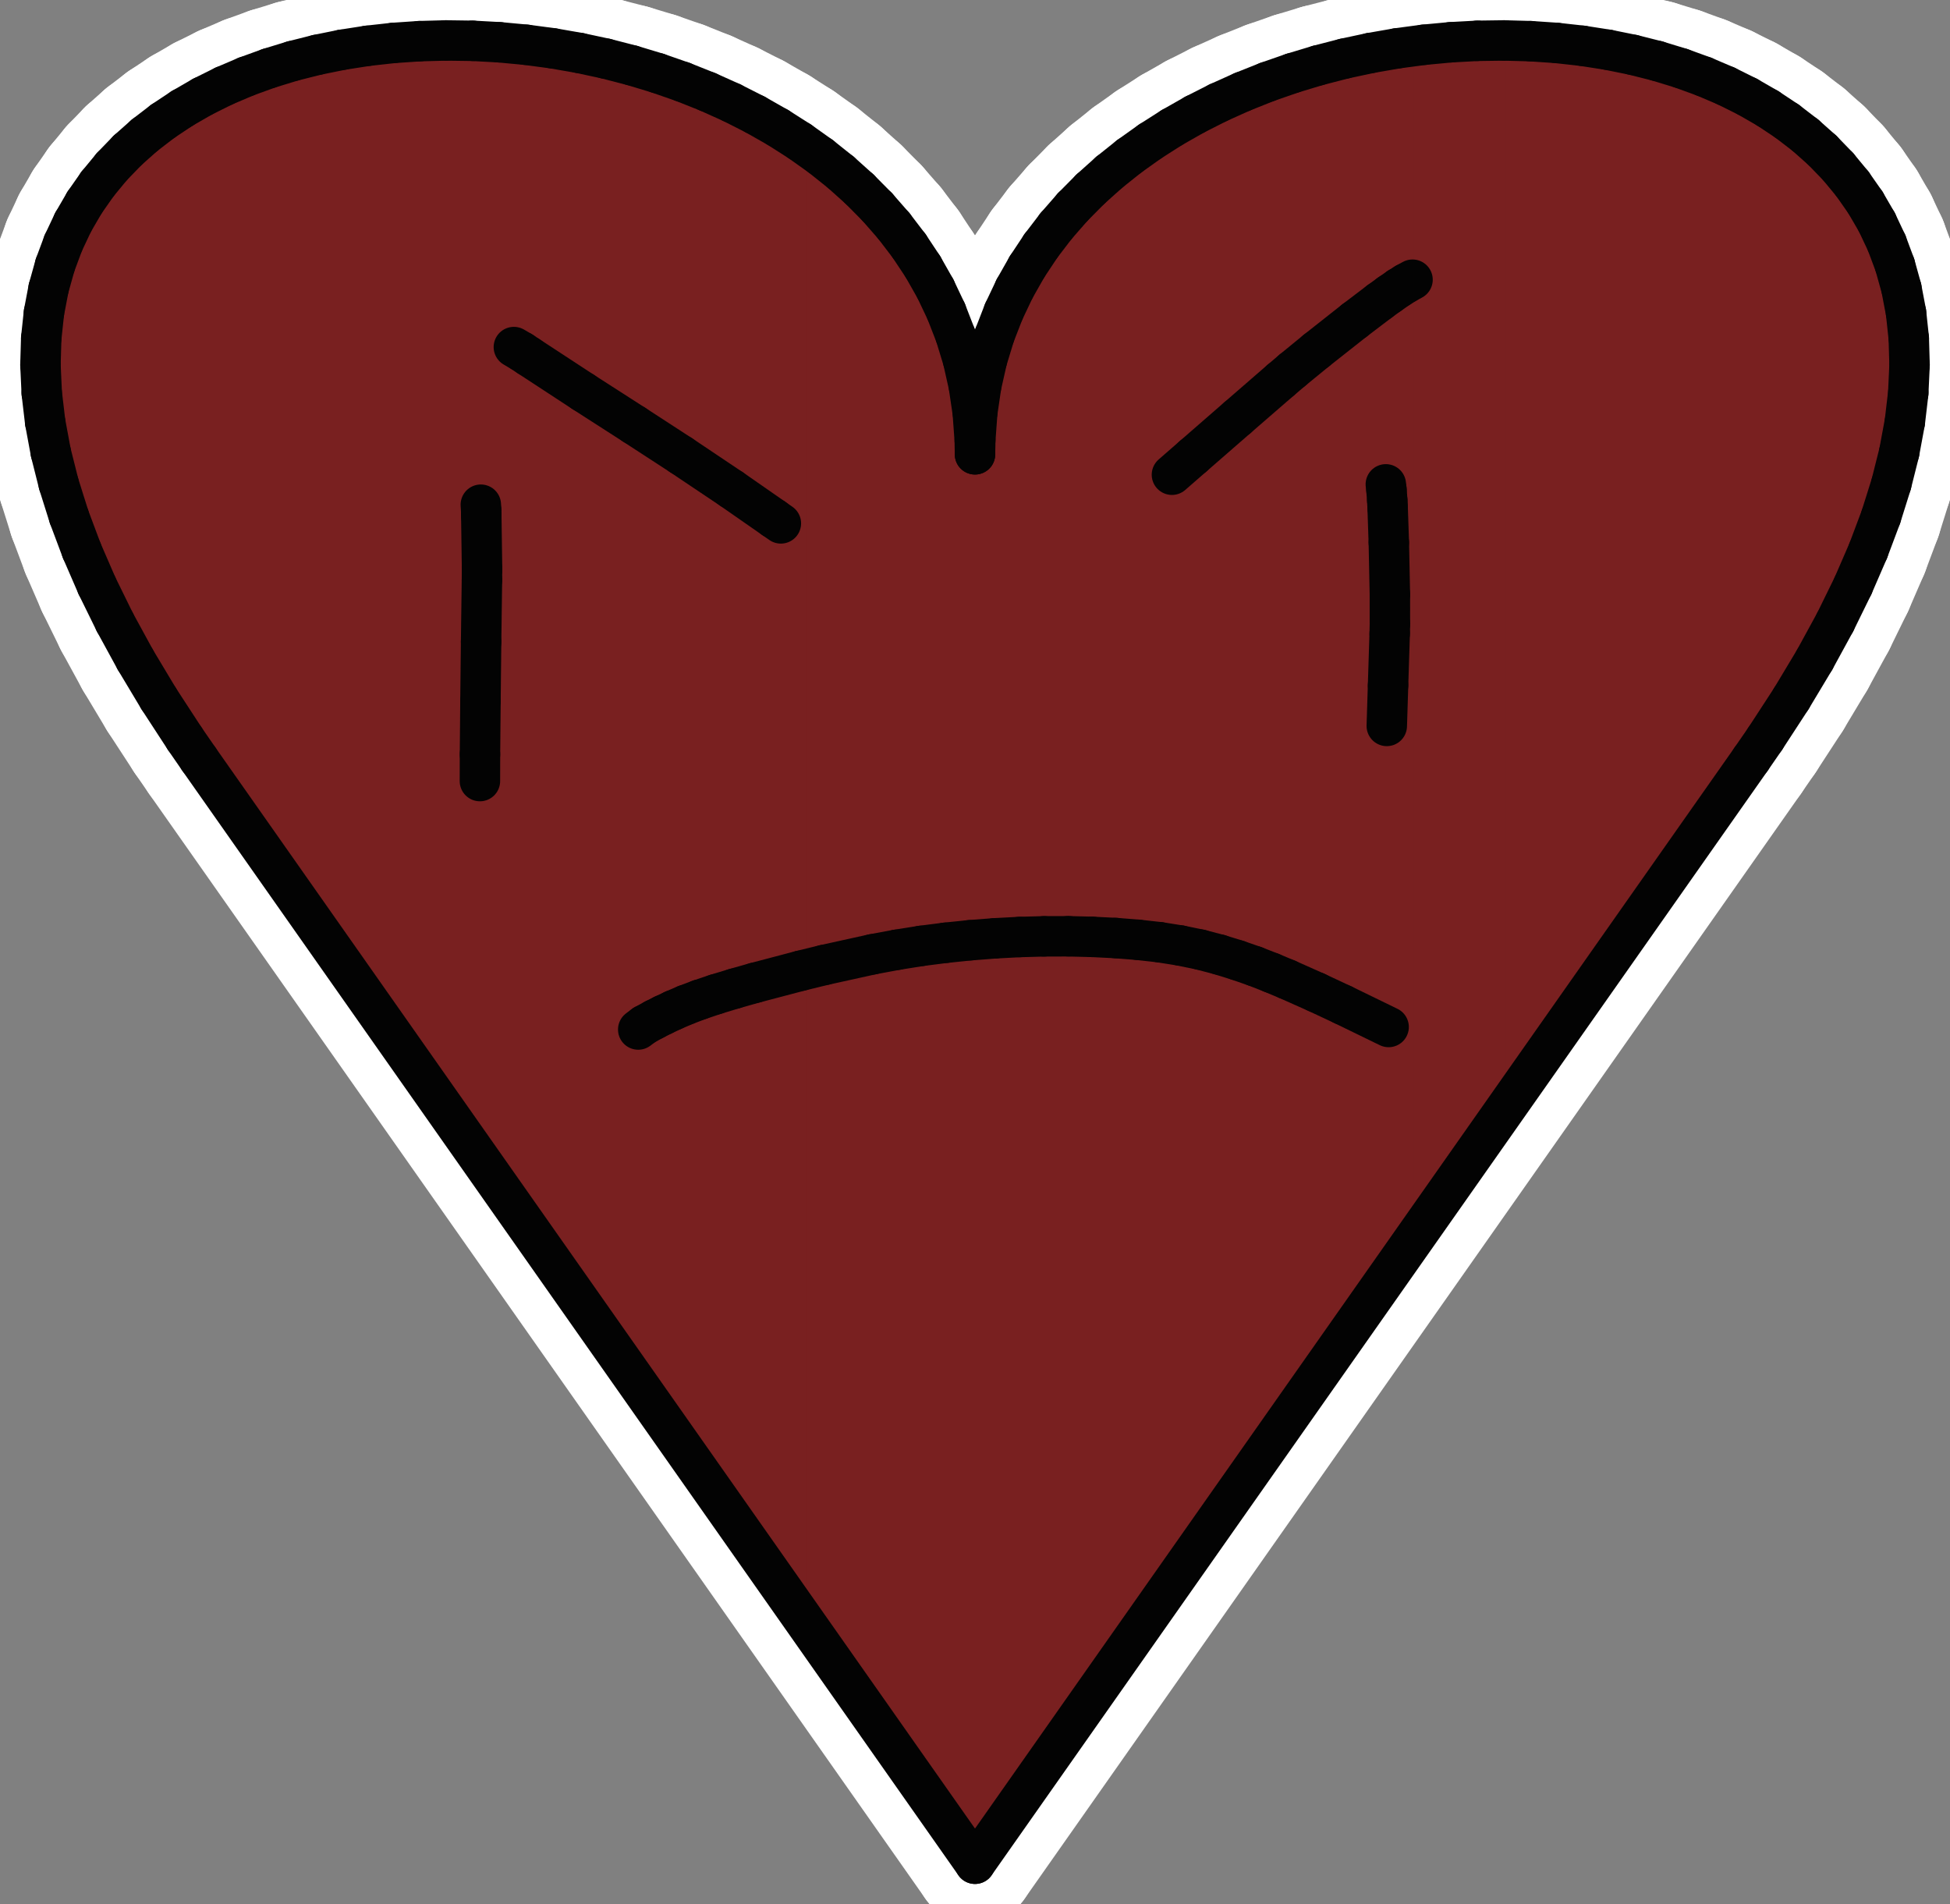 <svg xmlns="http://www.w3.org/2000/svg" width="96.42" height="94.154"><rect width="100%" height="100%" fill="#808080" stroke="none"/><line x1="41.571" y1="8.516" x2="40.583" y2="7.728" stroke="#ffffff" stroke-linecap="round" stroke-width="6"/><line x1="40.583" y1="7.728" x2="39.546" y2="6.99" stroke="#ffffff" stroke-linecap="round" stroke-width="6"/><line x1="39.546" y1="6.99" x2="38.465" y2="6.301" stroke="#ffffff" stroke-linecap="round" stroke-width="6"/><line x1="38.465" y1="6.301" x2="37.342" y2="5.663" stroke="#ffffff" stroke-linecap="round" stroke-width="6"/><line x1="37.342" y1="5.663" x2="36.182" y2="5.075" stroke="#ffffff" stroke-linecap="round" stroke-width="6"/><line x1="36.182" y1="5.075" x2="34.988" y2="4.538" stroke="#ffffff" stroke-linecap="round" stroke-width="6"/><line x1="34.988" y1="4.538" x2="33.764" y2="4.051" stroke="#ffffff" stroke-linecap="round" stroke-width="6"/><line x1="33.764" y1="4.051" x2="32.515" y2="3.616" stroke="#ffffff" stroke-linecap="round" stroke-width="6"/><line x1="32.515" y1="3.616" x2="31.244" y2="3.232" stroke="#ffffff" stroke-linecap="round" stroke-width="6"/><line x1="31.244" y1="3.232" x2="29.954" y2="2.899" stroke="#ffffff" stroke-linecap="round" stroke-width="6"/><line x1="29.954" y1="2.899" x2="28.651" y2="2.619" stroke="#ffffff" stroke-linecap="round" stroke-width="6"/><line x1="28.651" y1="2.619" x2="27.337" y2="2.39" stroke="#ffffff" stroke-linecap="round" stroke-width="6"/><line x1="27.337" y1="2.39" x2="26.016" y2="2.214" stroke="#ffffff" stroke-linecap="round" stroke-width="6"/><line x1="26.016" y1="2.214" x2="24.693" y2="2.09" stroke="#ffffff" stroke-linecap="round" stroke-width="6"/><line x1="24.693" y1="2.09" x2="23.371" y2="2.018" stroke="#ffffff" stroke-linecap="round" stroke-width="6"/><line x1="23.371" y1="2.018" x2="22.054" y2="2" stroke="#ffffff" stroke-linecap="round" stroke-width="6"/><line x1="22.054" y1="2" x2="20.746" y2="2.035" stroke="#ffffff" stroke-linecap="round" stroke-width="6"/><line x1="20.746" y1="2.035" x2="19.451" y2="2.123" stroke="#ffffff" stroke-linecap="round" stroke-width="6"/><line x1="19.451" y1="2.123" x2="18.172" y2="2.265" stroke="#ffffff" stroke-linecap="round" stroke-width="6"/><line x1="18.172" y1="2.265" x2="16.914" y2="2.461" stroke="#ffffff" stroke-linecap="round" stroke-width="6"/><line x1="16.914" y1="2.461" x2="15.681" y2="2.711" stroke="#ffffff" stroke-linecap="round" stroke-width="6"/><line x1="15.681" y1="2.711" x2="14.475" y2="3.015" stroke="#ffffff" stroke-linecap="round" stroke-width="6"/><line x1="14.475" y1="3.015" x2="13.302" y2="3.374" stroke="#ffffff" stroke-linecap="round" stroke-width="6"/><line x1="13.302" y1="3.374" x2="12.164" y2="3.787" stroke="#ffffff" stroke-linecap="round" stroke-width="6"/><line x1="12.164" y1="3.787" x2="11.066" y2="4.256" stroke="#ffffff" stroke-linecap="round" stroke-width="6"/><line x1="11.066" y1="4.256" x2="10.012" y2="4.78" stroke="#ffffff" stroke-linecap="round" stroke-width="6"/><line x1="10.012" y1="4.78" x2="9.006" y2="5.36" stroke="#ffffff" stroke-linecap="round" stroke-width="6"/><line x1="9.006" y1="5.36" x2="8.051" y2="5.995" stroke="#ffffff" stroke-linecap="round" stroke-width="6"/><line x1="8.051" y1="5.995" x2="7.151" y2="6.686" stroke="#ffffff" stroke-linecap="round" stroke-width="6"/><line x1="7.151" y1="6.686" x2="6.31" y2="7.433" stroke="#ffffff" stroke-linecap="round" stroke-width="6"/><line x1="6.31" y1="7.433" x2="5.532" y2="8.237" stroke="#ffffff" stroke-linecap="round" stroke-width="6"/><line x1="5.532" y1="8.237" x2="4.821" y2="9.098" stroke="#ffffff" stroke-linecap="round" stroke-width="6"/><line x1="4.821" y1="9.098" x2="4.18" y2="10.015" stroke="#ffffff" stroke-linecap="round" stroke-width="6"/><line x1="4.18" y1="10.015" x2="3.614" y2="10.989" stroke="#ffffff" stroke-linecap="round" stroke-width="6"/><line x1="3.614" y1="10.989" x2="3.127" y2="12.021" stroke="#ffffff" stroke-linecap="round" stroke-width="6"/><line x1="3.127" y1="12.021" x2="2.722" y2="13.111" stroke="#ffffff" stroke-linecap="round" stroke-width="6"/><line x1="2.722" y1="13.111" x2="2.402" y2="14.258" stroke="#ffffff" stroke-linecap="round" stroke-width="6"/><line x1="2.402" y1="14.258" x2="2.173" y2="15.463" stroke="#ffffff" stroke-linecap="round" stroke-width="6"/><line x1="2.173" y1="15.463" x2="2.038" y2="16.727" stroke="#ffffff" stroke-linecap="round" stroke-width="6"/><line x1="2.038" y1="16.727" x2="2" y2="18.049" stroke="#ffffff" stroke-linecap="round" stroke-width="6"/><line x1="2" y1="18.049" x2="2.064" y2="19.43" stroke="#ffffff" stroke-linecap="round" stroke-width="6"/><line x1="2.064" y1="19.43" x2="2.233" y2="20.87" stroke="#ffffff" stroke-linecap="round" stroke-width="6"/><line x1="2.233" y1="20.87" x2="2.511" y2="22.369" stroke="#ffffff" stroke-linecap="round" stroke-width="6"/><line x1="2.511" y1="22.369" x2="2.903" y2="23.928" stroke="#ffffff" stroke-linecap="round" stroke-width="6"/><line x1="2.903" y1="23.928" x2="3.412" y2="25.546" stroke="#ffffff" stroke-linecap="round" stroke-width="6"/><line x1="3.412" y1="25.546" x2="4.041" y2="27.225" stroke="#ffffff" stroke-linecap="round" stroke-width="6"/><line x1="4.041" y1="27.225" x2="4.795" y2="28.963" stroke="#ffffff" stroke-linecap="round" stroke-width="6"/><line x1="4.795" y1="28.963" x2="5.678" y2="30.762" stroke="#ffffff" stroke-linecap="round" stroke-width="6"/><line x1="5.678" y1="30.762" x2="6.693" y2="32.621" stroke="#ffffff" stroke-linecap="round" stroke-width="6"/><line x1="6.693" y1="32.621" x2="7.844" y2="34.541" stroke="#ffffff" stroke-linecap="round" stroke-width="6"/><line x1="7.844" y1="34.541" x2="9.135" y2="36.523" stroke="#ffffff" stroke-linecap="round" stroke-width="6"/><line x1="9.135" y1="36.523" x2="9.835" y2="37.537" stroke="#ffffff" stroke-linecap="round" stroke-width="6"/><line x1="48.21" y1="92.154" x2="9.835" y2="37.537" stroke="#ffffff" stroke-linecap="round" stroke-width="6"/><line x1="69.084" y1="2.39" x2="70.404" y2="2.214" stroke="#ffffff" stroke-linecap="round" stroke-width="6"/><line x1="70.404" y1="2.214" x2="71.727" y2="2.09" stroke="#ffffff" stroke-linecap="round" stroke-width="6"/><line x1="71.727" y1="2.09" x2="73.049" y2="2.018" stroke="#ffffff" stroke-linecap="round" stroke-width="6"/><line x1="73.049" y1="2.018" x2="74.366" y2="2" stroke="#ffffff" stroke-linecap="round" stroke-width="6"/><line x1="74.366" y1="2" x2="75.674" y2="2.035" stroke="#ffffff" stroke-linecap="round" stroke-width="6"/><line x1="75.674" y1="2.035" x2="76.969" y2="2.123" stroke="#ffffff" stroke-linecap="round" stroke-width="6"/><line x1="76.969" y1="2.123" x2="78.248" y2="2.265" stroke="#ffffff" stroke-linecap="round" stroke-width="6"/><line x1="78.248" y1="2.265" x2="79.506" y2="2.461" stroke="#ffffff" stroke-linecap="round" stroke-width="6"/><line x1="79.506" y1="2.461" x2="80.74" y2="2.711" stroke="#ffffff" stroke-linecap="round" stroke-width="6"/><line x1="80.74" y1="2.711" x2="81.945" y2="3.015" stroke="#ffffff" stroke-linecap="round" stroke-width="6"/><line x1="81.945" y1="3.015" x2="83.119" y2="3.374" stroke="#ffffff" stroke-linecap="round" stroke-width="6"/><line x1="83.119" y1="3.374" x2="84.256" y2="3.787" stroke="#ffffff" stroke-linecap="round" stroke-width="6"/><line x1="84.256" y1="3.787" x2="85.354" y2="4.256" stroke="#ffffff" stroke-linecap="round" stroke-width="6"/><line x1="85.354" y1="4.256" x2="86.408" y2="4.78" stroke="#ffffff" stroke-linecap="round" stroke-width="6"/><line x1="86.408" y1="4.78" x2="87.414" y2="5.36" stroke="#ffffff" stroke-linecap="round" stroke-width="6"/><line x1="87.414" y1="5.36" x2="88.37" y2="5.995" stroke="#ffffff" stroke-linecap="round" stroke-width="6"/><line x1="88.37" y1="5.995" x2="89.27" y2="6.686" stroke="#ffffff" stroke-linecap="round" stroke-width="6"/><line x1="89.27" y1="6.686" x2="90.11" y2="7.433" stroke="#ffffff" stroke-linecap="round" stroke-width="6"/><line x1="90.11" y1="7.433" x2="90.888" y2="8.237" stroke="#ffffff" stroke-linecap="round" stroke-width="6"/><line x1="90.888" y1="8.237" x2="91.599" y2="9.098" stroke="#ffffff" stroke-linecap="round" stroke-width="6"/><line x1="91.599" y1="9.098" x2="92.24" y2="10.015" stroke="#ffffff" stroke-linecap="round" stroke-width="6"/><line x1="92.24" y1="10.015" x2="92.806" y2="10.989" stroke="#ffffff" stroke-linecap="round" stroke-width="6"/><line x1="92.806" y1="10.989" x2="93.293" y2="12.021" stroke="#ffffff" stroke-linecap="round" stroke-width="6"/><line x1="93.293" y1="12.021" x2="93.699" y2="13.111" stroke="#ffffff" stroke-linecap="round" stroke-width="6"/><line x1="93.699" y1="13.111" x2="94.018" y2="14.258" stroke="#ffffff" stroke-linecap="round" stroke-width="6"/><line x1="94.018" y1="14.258" x2="94.247" y2="15.463" stroke="#ffffff" stroke-linecap="round" stroke-width="6"/><line x1="94.247" y1="15.463" x2="94.382" y2="16.727" stroke="#ffffff" stroke-linecap="round" stroke-width="6"/><line x1="94.382" y1="16.727" x2="94.42" y2="18.049" stroke="#ffffff" stroke-linecap="round" stroke-width="6"/><line x1="94.42" y1="18.049" x2="94.356" y2="19.43" stroke="#ffffff" stroke-linecap="round" stroke-width="6"/><line x1="47.619" y1="17.806" x2="47.245" y2="16.581" stroke="#ffffff" stroke-linecap="round" stroke-width="6"/><line x1="47.245" y1="16.581" x2="46.788" y2="15.404" stroke="#ffffff" stroke-linecap="round" stroke-width="6"/><line x1="46.788" y1="15.404" x2="46.252" y2="14.275" stroke="#ffffff" stroke-linecap="round" stroke-width="6"/><line x1="46.252" y1="14.275" x2="45.639" y2="13.194" stroke="#ffffff" stroke-linecap="round" stroke-width="6"/><line x1="45.639" y1="13.194" x2="44.954" y2="12.161" stroke="#ffffff" stroke-linecap="round" stroke-width="6"/><line x1="44.954" y1="12.161" x2="44.201" y2="11.176" stroke="#ffffff" stroke-linecap="round" stroke-width="6"/><line x1="44.201" y1="11.176" x2="43.383" y2="10.24" stroke="#ffffff" stroke-linecap="round" stroke-width="6"/><line x1="43.383" y1="10.24" x2="42.505" y2="9.354" stroke="#ffffff" stroke-linecap="round" stroke-width="6"/><line x1="42.505" y1="9.354" x2="41.571" y2="8.516" stroke="#ffffff" stroke-linecap="round" stroke-width="6"/><line x1="48.516" y1="19.078" x2="48.802" y2="17.806" stroke="#ffffff" stroke-linecap="round" stroke-width="6"/><line x1="48.802" y1="17.806" x2="49.175" y2="16.581" stroke="#ffffff" stroke-linecap="round" stroke-width="6"/><line x1="49.175" y1="16.581" x2="49.632" y2="15.404" stroke="#ffffff" stroke-linecap="round" stroke-width="6"/><line x1="49.632" y1="15.404" x2="50.168" y2="14.275" stroke="#ffffff" stroke-linecap="round" stroke-width="6"/><line x1="50.168" y1="14.275" x2="50.781" y2="13.194" stroke="#ffffff" stroke-linecap="round" stroke-width="6"/><line x1="50.781" y1="13.194" x2="51.466" y2="12.161" stroke="#ffffff" stroke-linecap="round" stroke-width="6"/><line x1="51.466" y1="12.161" x2="52.219" y2="11.176" stroke="#ffffff" stroke-linecap="round" stroke-width="6"/><line x1="52.219" y1="11.176" x2="53.037" y2="10.24" stroke="#ffffff" stroke-linecap="round" stroke-width="6"/><line x1="53.037" y1="10.24" x2="53.915" y2="9.354" stroke="#ffffff" stroke-linecap="round" stroke-width="6"/><line x1="53.915" y1="9.354" x2="54.85" y2="8.516" stroke="#ffffff" stroke-linecap="round" stroke-width="6"/><line x1="54.85" y1="8.516" x2="55.837" y2="7.728" stroke="#ffffff" stroke-linecap="round" stroke-width="6"/><line x1="55.837" y1="7.728" x2="56.874" y2="6.99" stroke="#ffffff" stroke-linecap="round" stroke-width="6"/><line x1="56.874" y1="6.99" x2="57.955" y2="6.301" stroke="#ffffff" stroke-linecap="round" stroke-width="6"/><line x1="57.955" y1="6.301" x2="59.078" y2="5.663" stroke="#ffffff" stroke-linecap="round" stroke-width="6"/><line x1="59.078" y1="5.663" x2="60.239" y2="5.075" stroke="#ffffff" stroke-linecap="round" stroke-width="6"/><line x1="60.239" y1="5.075" x2="61.433" y2="4.538" stroke="#ffffff" stroke-linecap="round" stroke-width="6"/><line x1="61.433" y1="4.538" x2="62.656" y2="4.051" stroke="#ffffff" stroke-linecap="round" stroke-width="6"/><line x1="62.656" y1="4.051" x2="63.905" y2="3.616" stroke="#ffffff" stroke-linecap="round" stroke-width="6"/><line x1="63.905" y1="3.616" x2="65.177" y2="3.232" stroke="#ffffff" stroke-linecap="round" stroke-width="6"/><line x1="65.177" y1="3.232" x2="66.466" y2="2.899" stroke="#ffffff" stroke-linecap="round" stroke-width="6"/><line x1="66.466" y1="2.899" x2="67.77" y2="2.619" stroke="#ffffff" stroke-linecap="round" stroke-width="6"/><line x1="67.77" y1="2.619" x2="69.084" y2="2.39" stroke="#ffffff" stroke-linecap="round" stroke-width="6"/><line x1="48.21" y1="22.464" x2="48.198" y2="21.764" stroke="#ffffff" stroke-linecap="round" stroke-width="6"/><line x1="48.198" y1="21.764" x2="48.099" y2="20.398" stroke="#ffffff" stroke-linecap="round" stroke-width="6"/><line x1="48.099" y1="20.398" x2="47.904" y2="19.078" stroke="#ffffff" stroke-linecap="round" stroke-width="6"/><line x1="94.356" y1="19.43" x2="94.187" y2="20.87" stroke="#ffffff" stroke-linecap="round" stroke-width="6"/><line x1="47.904" y1="19.078" x2="47.619" y2="17.806" stroke="#ffffff" stroke-linecap="round" stroke-width="6"/><line x1="94.187" y1="20.87" x2="93.909" y2="22.369" stroke="#ffffff" stroke-linecap="round" stroke-width="6"/><line x1="93.909" y1="22.369" x2="93.517" y2="23.928" stroke="#ffffff" stroke-linecap="round" stroke-width="6"/><line x1="93.517" y1="23.928" x2="93.009" y2="25.546" stroke="#ffffff" stroke-linecap="round" stroke-width="6"/><line x1="93.009" y1="25.546" x2="92.379" y2="27.225" stroke="#ffffff" stroke-linecap="round" stroke-width="6"/><line x1="92.379" y1="27.225" x2="91.625" y2="28.963" stroke="#ffffff" stroke-linecap="round" stroke-width="6"/><line x1="91.625" y1="28.963" x2="90.743" y2="30.762" stroke="#ffffff" stroke-linecap="round" stroke-width="6"/><line x1="90.743" y1="30.762" x2="89.728" y2="32.621" stroke="#ffffff" stroke-linecap="round" stroke-width="6"/><line x1="89.728" y1="32.621" x2="88.576" y2="34.541" stroke="#ffffff" stroke-linecap="round" stroke-width="6"/><line x1="88.576" y1="34.541" x2="87.285" y2="36.523" stroke="#ffffff" stroke-linecap="round" stroke-width="6"/><line x1="87.285" y1="36.523" x2="86.585" y2="37.537" stroke="#ffffff" stroke-linecap="round" stroke-width="6"/><line x1="48.21" y1="92.154" x2="86.585" y2="37.537" stroke="#ffffff" stroke-linecap="round" stroke-width="6"/><line x1="48.21" y1="22.464" x2="48.223" y2="21.764" stroke="#ffffff" stroke-linecap="round" stroke-width="6"/><line x1="48.223" y1="21.764" x2="48.322" y2="20.398" stroke="#ffffff" stroke-linecap="round" stroke-width="6"/><line x1="48.322" y1="20.398" x2="48.516" y2="19.078" stroke="#ffffff" stroke-linecap="round" stroke-width="6"/><line x1="2.38" y1="14.376" x2="2.38" y2="21.662" stroke="#792020" stroke-linecap="round" stroke-width="1"/><line x1="2.76" y1="13.007" x2="2.76" y2="23.359" stroke="#792020" stroke-linecap="round" stroke-width="1"/><line x1="3.14" y1="11.993" x2="3.14" y2="24.682" stroke="#792020" stroke-linecap="round" stroke-width="1"/><line x1="3.52" y1="11.189" x2="3.52" y2="25.835" stroke="#792020" stroke-linecap="round" stroke-width="1"/><line x1="3.9" y1="10.498" x2="3.9" y2="26.849" stroke="#792020" stroke-linecap="round" stroke-width="1"/><line x1="4.28" y1="9.872" x2="4.28" y2="27.776" stroke="#792020" stroke-linecap="round" stroke-width="1"/><line x1="4.66" y1="9.328" x2="4.66" y2="28.652" stroke="#792020" stroke-linecap="round" stroke-width="1"/><line x1="5.04" y1="8.832" x2="5.04" y2="29.462" stroke="#792020" stroke-linecap="round" stroke-width="1"/><line x1="5.42" y1="8.372" x2="5.42" y2="30.237" stroke="#792020" stroke-linecap="round" stroke-width="1"/><line x1="5.8" y1="7.96" x2="5.8" y2="30.986" stroke="#792020" stroke-linecap="round" stroke-width="1"/><line x1="6.18" y1="7.567" x2="6.18" y2="31.682" stroke="#792020" stroke-linecap="round" stroke-width="1"/><line x1="6.56" y1="7.211" x2="6.56" y2="32.378" stroke="#792020" stroke-linecap="round" stroke-width="1"/><line x1="6.94" y1="6.873" x2="6.94" y2="33.034" stroke="#792020" stroke-linecap="round" stroke-width="1"/><line x1="7.32" y1="6.556" x2="7.32" y2="33.668" stroke="#792020" stroke-linecap="round" stroke-width="1"/><line x1="7.7" y1="6.264" x2="7.7" y2="34.301" stroke="#792020" stroke-linecap="round" stroke-width="1"/><line x1="8.08" y1="5.975" x2="8.08" y2="34.904" stroke="#792020" stroke-linecap="round" stroke-width="1"/><line x1="8.46" y1="5.722" x2="8.46" y2="35.487" stroke="#792020" stroke-linecap="round" stroke-width="1"/><line x1="8.84" y1="5.47" x2="8.84" y2="36.07" stroke="#792020" stroke-linecap="round" stroke-width="1"/><line x1="9.22" y1="5.236" x2="9.22" y2="36.646" stroke="#792020" stroke-linecap="round" stroke-width="1"/><line x1="9.6" y1="5.017" x2="9.6" y2="37.196" stroke="#792020" stroke-linecap="round" stroke-width="1"/><line x1="9.98" y1="4.799" x2="9.98" y2="37.743" stroke="#792020" stroke-linecap="round" stroke-width="1"/><line x1="10.36" y1="4.607" x2="10.36" y2="38.284" stroke="#792020" stroke-linecap="round" stroke-width="1"/><line x1="10.74" y1="4.418" x2="10.74" y2="38.825" stroke="#792020" stroke-linecap="round" stroke-width="1"/><line x1="11.12" y1="4.233" x2="11.12" y2="39.366" stroke="#792020" stroke-linecap="round" stroke-width="1"/><line x1="11.5" y1="4.071" x2="11.5" y2="39.907" stroke="#792020" stroke-linecap="round" stroke-width="1"/><line x1="11.88" y1="3.909" x2="11.88" y2="40.447" stroke="#792020" stroke-linecap="round" stroke-width="1"/><line x1="12.26" y1="3.753" x2="12.26" y2="40.988" stroke="#792020" stroke-linecap="round" stroke-width="1"/><line x1="12.64" y1="3.614" x2="12.64" y2="41.529" stroke="#792020" stroke-linecap="round" stroke-width="1"/><line x1="13.02" y1="3.476" x2="13.02" y2="42.07" stroke="#792020" stroke-linecap="round" stroke-width="1"/><line x1="13.4" y1="3.344" x2="13.4" y2="42.611" stroke="#792020" stroke-linecap="round" stroke-width="1"/><line x1="13.78" y1="3.228" x2="13.78" y2="43.152" stroke="#792020" stroke-linecap="round" stroke-width="1"/><line x1="14.16" y1="3.111" x2="14.16" y2="43.692" stroke="#792020" stroke-linecap="round" stroke-width="1"/><line x1="14.54" y1="2.999" x2="14.54" y2="44.233" stroke="#792020" stroke-linecap="round" stroke-width="1"/><line x1="14.92" y1="2.903" x2="14.92" y2="44.774" stroke="#792020" stroke-linecap="round" stroke-width="1"/><line x1="15.3" y1="2.807" x2="15.3" y2="45.315" stroke="#792020" stroke-linecap="round" stroke-width="1"/><line x1="15.68" y1="2.711" x2="15.68" y2="45.856" stroke="#792020" stroke-linecap="round" stroke-width="1"/><line x1="16.06" y1="2.634" x2="16.06" y2="46.396" stroke="#792020" stroke-linecap="round" stroke-width="1"/><line x1="16.44" y1="2.557" x2="16.44" y2="46.937" stroke="#792020" stroke-linecap="round" stroke-width="1"/><line x1="16.82" y1="2.48" x2="16.82" y2="47.478" stroke="#792020" stroke-linecap="round" stroke-width="1"/><line x1="17.2" y1="2.416" x2="17.2" y2="48.019" stroke="#792020" stroke-linecap="round" stroke-width="1"/><line x1="17.58" y1="2.357" x2="17.58" y2="48.56" stroke="#792020" stroke-linecap="round" stroke-width="1"/><line x1="17.96" y1="2.298" x2="17.96" y2="49.101" stroke="#792020" stroke-linecap="round" stroke-width="1"/><line x1="18.34" y1="2.246" x2="18.34" y2="49.641" stroke="#792020" stroke-linecap="round" stroke-width="1"/><line x1="18.72" y1="2.204" x2="18.72" y2="50.182" stroke="#792020" stroke-linecap="round" stroke-width="1"/><line x1="19.1" y1="2.162" x2="19.1" y2="50.723" stroke="#792020" stroke-linecap="round" stroke-width="1"/><line x1="19.48" y1="2.121" x2="19.48" y2="51.264" stroke="#792020" stroke-linecap="round" stroke-width="1"/><line x1="19.86" y1="2.095" x2="19.86" y2="51.805" stroke="#792020" stroke-linecap="round" stroke-width="1"/><line x1="20.24" y1="2.069" x2="20.24" y2="52.346" stroke="#792020" stroke-linecap="round" stroke-width="1"/><line x1="20.62" y1="2.043" x2="20.62" y2="52.886" stroke="#792020" stroke-linecap="round" stroke-width="1"/><line x1="21" y1="2.028" x2="21" y2="53.427" stroke="#792020" stroke-linecap="round" stroke-width="1"/><line x1="21.38" y1="2.018" x2="21.38" y2="53.968" stroke="#792020" stroke-linecap="round" stroke-width="1"/><line x1="21.76" y1="2.008" x2="21.76" y2="54.509" stroke="#792020" stroke-linecap="round" stroke-width="1"/><line x1="22.14" y1="2.001" x2="22.14" y2="55.05" stroke="#792020" stroke-linecap="round" stroke-width="1"/><line x1="22.52" y1="2.006" x2="22.52" y2="55.591" stroke="#792020" stroke-linecap="round" stroke-width="1"/><line x1="22.9" y1="2.012" x2="22.9" y2="56.131" stroke="#792020" stroke-linecap="round" stroke-width="1"/><line x1="23.28" y1="2.017" x2="23.28" y2="56.672" stroke="#792020" stroke-linecap="round" stroke-width="1"/><line x1="23.66" y1="2.034" x2="23.66" y2="57.213" stroke="#792020" stroke-linecap="round" stroke-width="1"/><line x1="24.04" y1="2.054" x2="24.04" y2="57.754" stroke="#792020" stroke-linecap="round" stroke-width="1"/><line x1="24.42" y1="2.075" x2="24.42" y2="58.295" stroke="#792020" stroke-linecap="round" stroke-width="1"/><line x1="24.8" y1="2.1" x2="24.8" y2="58.836" stroke="#792020" stroke-linecap="round" stroke-width="1"/><line x1="25.18" y1="2.135" x2="25.18" y2="59.376" stroke="#792020" stroke-linecap="round" stroke-width="1"/><line x1="25.56" y1="2.171" x2="25.56" y2="59.917" stroke="#792020" stroke-linecap="round" stroke-width="1"/><line x1="25.94" y1="2.206" x2="25.94" y2="60.458" stroke="#792020" stroke-linecap="round" stroke-width="1"/><line x1="26.32" y1="2.254" x2="26.32" y2="60.999" stroke="#792020" stroke-linecap="round" stroke-width="1"/><line x1="26.7" y1="2.305" x2="26.7" y2="61.54" stroke="#792020" stroke-linecap="round" stroke-width="1"/><line x1="27.08" y1="2.356" x2="27.08" y2="62.081" stroke="#792020" stroke-linecap="round" stroke-width="1"/><line x1="27.46" y1="2.411" x2="27.46" y2="62.621" stroke="#792020" stroke-linecap="round" stroke-width="1"/><line x1="27.84" y1="2.478" x2="27.84" y2="63.162" stroke="#792020" stroke-linecap="round" stroke-width="1"/><line x1="28.22" y1="2.544" x2="28.22" y2="63.703" stroke="#792020" stroke-linecap="round" stroke-width="1"/><line x1="28.6" y1="2.61" x2="28.6" y2="64.244" stroke="#792020" stroke-linecap="round" stroke-width="1"/><line x1="28.98" y1="2.69" x2="28.98" y2="64.785" stroke="#792020" stroke-linecap="round" stroke-width="1"/><line x1="29.36" y1="2.771" x2="29.36" y2="65.326" stroke="#792020" stroke-linecap="round" stroke-width="1"/><line x1="29.74" y1="2.853" x2="29.74" y2="65.866" stroke="#792020" stroke-linecap="round" stroke-width="1"/><line x1="30.12" y1="2.942" x2="30.12" y2="66.407" stroke="#792020" stroke-linecap="round" stroke-width="1"/><line x1="30.5" y1="3.04" x2="30.5" y2="66.948" stroke="#792020" stroke-linecap="round" stroke-width="1"/><line x1="30.88" y1="3.138" x2="30.88" y2="67.489" stroke="#792020" stroke-linecap="round" stroke-width="1"/><line x1="31.26" y1="3.237" x2="31.26" y2="68.03" stroke="#792020" stroke-linecap="round" stroke-width="1"/><line x1="31.64" y1="3.352" x2="31.64" y2="68.57" stroke="#792020" stroke-linecap="round" stroke-width="1"/><line x1="32.02" y1="3.466" x2="32.02" y2="69.111" stroke="#792020" stroke-linecap="round" stroke-width="1"/><line x1="32.4" y1="3.581" x2="32.4" y2="69.652" stroke="#792020" stroke-linecap="round" stroke-width="1"/><line x1="32.78" y1="3.708" x2="32.78" y2="70.193" stroke="#792020" stroke-linecap="round" stroke-width="1"/><line x1="33.16" y1="3.841" x2="33.16" y2="70.734" stroke="#792020" stroke-linecap="round" stroke-width="1"/><line x1="33.54" y1="3.973" x2="33.54" y2="71.275" stroke="#792020" stroke-linecap="round" stroke-width="1"/><line x1="33.92" y1="4.113" x2="33.92" y2="71.815" stroke="#792020" stroke-linecap="round" stroke-width="1"/><line x1="34.3" y1="4.264" x2="34.3" y2="72.356" stroke="#792020" stroke-linecap="round" stroke-width="1"/><line x1="34.68" y1="4.415" x2="34.68" y2="72.897" stroke="#792020" stroke-linecap="round" stroke-width="1"/><line x1="35.06" y1="4.57" x2="35.06" y2="73.438" stroke="#792020" stroke-linecap="round" stroke-width="1"/><line x1="35.44" y1="4.741" x2="35.44" y2="73.979" stroke="#792020" stroke-linecap="round" stroke-width="1"/><line x1="35.82" y1="4.912" x2="35.82" y2="74.52" stroke="#792020" stroke-linecap="round" stroke-width="1"/><line x1="36.2" y1="5.084" x2="36.2" y2="75.06" stroke="#792020" stroke-linecap="round" stroke-width="1"/><line x1="36.58" y1="5.277" x2="36.58" y2="75.601" stroke="#792020" stroke-linecap="round" stroke-width="1"/><line x1="36.96" y1="5.469" x2="36.96" y2="76.142" stroke="#792020" stroke-linecap="round" stroke-width="1"/><line x1="37.34" y1="5.662" x2="37.34" y2="76.683" stroke="#792020" stroke-linecap="round" stroke-width="1"/><line x1="37.72" y1="5.878" x2="37.72" y2="77.224" stroke="#792020" stroke-linecap="round" stroke-width="1"/><line x1="38.1" y1="6.094" x2="38.1" y2="77.765" stroke="#792020" stroke-linecap="round" stroke-width="1"/><line x1="38.48" y1="6.311" x2="38.48" y2="78.305" stroke="#792020" stroke-linecap="round" stroke-width="1"/><line x1="38.86" y1="6.553" x2="38.86" y2="78.846" stroke="#792020" stroke-linecap="round" stroke-width="1"/><line x1="39.24" y1="6.795" x2="39.24" y2="79.387" stroke="#792020" stroke-linecap="round" stroke-width="1"/><line x1="39.62" y1="7.042" x2="39.62" y2="79.928" stroke="#792020" stroke-linecap="round" stroke-width="1"/><line x1="40" y1="7.313" x2="40" y2="80.469" stroke="#792020" stroke-linecap="round" stroke-width="1"/><line x1="40.38" y1="7.583" x2="40.38" y2="81.01" stroke="#792020" stroke-linecap="round" stroke-width="1"/><line x1="40.76" y1="7.869" x2="40.76" y2="81.55" stroke="#792020" stroke-linecap="round" stroke-width="1"/><line x1="41.14" y1="8.173" x2="41.14" y2="82.091" stroke="#792020" stroke-linecap="round" stroke-width="1"/><line x1="41.52" y1="8.476" x2="41.52" y2="82.632" stroke="#792020" stroke-linecap="round" stroke-width="1"/><line x1="41.9" y1="8.811" x2="41.9" y2="83.173" stroke="#792020" stroke-linecap="round" stroke-width="1"/><line x1="42.28" y1="9.152" x2="42.28" y2="83.714" stroke="#792020" stroke-linecap="round" stroke-width="1"/><line x1="42.66" y1="9.51" x2="42.66" y2="84.255" stroke="#792020" stroke-linecap="round" stroke-width="1"/><line x1="43.04" y1="9.894" x2="43.04" y2="84.795" stroke="#792020" stroke-linecap="round" stroke-width="1"/><line x1="43.42" y1="10.282" x2="43.42" y2="85.336" stroke="#792020" stroke-linecap="round" stroke-width="1"/><line x1="43.8" y1="10.717" x2="43.8" y2="85.877" stroke="#792020" stroke-linecap="round" stroke-width="1"/><line x1="44.18" y1="11.152" x2="44.18" y2="86.418" stroke="#792020" stroke-linecap="round" stroke-width="1"/><line x1="44.56" y1="11.645" x2="44.56" y2="86.959" stroke="#792020" stroke-linecap="round" stroke-width="1"/><line x1="44.94" y1="12.142" x2="44.94" y2="87.5" stroke="#792020" stroke-linecap="round" stroke-width="1"/><line x1="45.32" y1="12.712" x2="45.32" y2="88.04" stroke="#792020" stroke-linecap="round" stroke-width="1"/><line x1="45.7" y1="13.301" x2="45.7" y2="88.581" stroke="#792020" stroke-linecap="round" stroke-width="1"/><line x1="46.08" y1="13.972" x2="46.08" y2="89.122" stroke="#792020" stroke-linecap="round" stroke-width="1"/><line x1="46.46" y1="14.713" x2="46.46" y2="89.663" stroke="#792020" stroke-linecap="round" stroke-width="1"/><line x1="46.84" y1="15.537" x2="46.84" y2="90.204" stroke="#792020" stroke-linecap="round" stroke-width="1"/><line x1="47.22" y1="16.516" x2="47.22" y2="90.745" stroke="#792020" stroke-linecap="round" stroke-width="1"/><line x1="47.6" y1="17.745" x2="47.6" y2="91.285" stroke="#792020" stroke-linecap="round" stroke-width="1"/><line x1="48.74" y1="18.08" x2="48.74" y2="91.399" stroke="#792020" stroke-linecap="round" stroke-width="1"/><line x1="49.12" y1="16.761" x2="49.12" y2="90.859" stroke="#792020" stroke-linecap="round" stroke-width="1"/><line x1="49.5" y1="15.744" x2="49.5" y2="90.318" stroke="#792020" stroke-linecap="round" stroke-width="1"/><line x1="49.88" y1="14.882" x2="49.88" y2="89.777" stroke="#792020" stroke-linecap="round" stroke-width="1"/><line x1="50.26" y1="14.113" x2="50.26" y2="89.236" stroke="#792020" stroke-linecap="round" stroke-width="1"/><line x1="50.64" y1="13.443" x2="50.64" y2="88.695" stroke="#792020" stroke-linecap="round" stroke-width="1"/><line x1="51.02" y1="12.833" x2="51.02" y2="88.155" stroke="#792020" stroke-linecap="round" stroke-width="1"/><line x1="51.4" y1="12.26" x2="51.4" y2="87.614" stroke="#792020" stroke-linecap="round" stroke-width="1"/><line x1="51.78" y1="11.75" x2="51.78" y2="87.073" stroke="#792020" stroke-linecap="round" stroke-width="1"/><line x1="52.16" y1="11.254" x2="52.16" y2="86.532" stroke="#792020" stroke-linecap="round" stroke-width="1"/><line x1="52.54" y1="10.809" x2="52.54" y2="85.991" stroke="#792020" stroke-linecap="round" stroke-width="1"/><line x1="52.92" y1="10.374" x2="52.92" y2="85.45" stroke="#792020" stroke-linecap="round" stroke-width="1"/><line x1="53.3" y1="9.975" x2="53.3" y2="84.91" stroke="#792020" stroke-linecap="round" stroke-width="1"/><line x1="53.68" y1="9.591" x2="53.68" y2="84.369" stroke="#792020" stroke-linecap="round" stroke-width="1"/><line x1="54.06" y1="9.224" x2="54.06" y2="83.828" stroke="#792020" stroke-linecap="round" stroke-width="1"/><line x1="54.44" y1="8.883" x2="54.44" y2="83.287" stroke="#792020" stroke-linecap="round" stroke-width="1"/><line x1="54.82" y1="8.543" x2="54.82" y2="82.746" stroke="#792020" stroke-linecap="round" stroke-width="1"/><line x1="55.2" y1="8.237" x2="55.2" y2="82.205" stroke="#792020" stroke-linecap="round" stroke-width="1"/><line x1="55.58" y1="7.933" x2="55.58" y2="81.665" stroke="#792020" stroke-linecap="round" stroke-width="1"/><line x1="55.96" y1="7.641" x2="55.96" y2="81.124" stroke="#792020" stroke-linecap="round" stroke-width="1"/><line x1="56.34" y1="7.37" x2="56.34" y2="80.583" stroke="#792020" stroke-linecap="round" stroke-width="1"/><line x1="56.72" y1="7.099" x2="56.72" y2="80.042" stroke="#792020" stroke-linecap="round" stroke-width="1"/><line x1="57.1" y1="6.846" x2="57.1" y2="79.501" stroke="#792020" stroke-linecap="round" stroke-width="1"/><line x1="57.48" y1="6.604" x2="57.48" y2="78.96" stroke="#792020" stroke-linecap="round" stroke-width="1"/><line x1="57.86" y1="6.362" x2="57.86" y2="78.42" stroke="#792020" stroke-linecap="round" stroke-width="1"/><line x1="58.24" y1="6.139" x2="58.24" y2="77.879" stroke="#792020" stroke-linecap="round" stroke-width="1"/><line x1="58.62" y1="5.923" x2="58.62" y2="77.338" stroke="#792020" stroke-linecap="round" stroke-width="1"/><line x1="59" y1="5.707" x2="59" y2="76.797" stroke="#792020" stroke-linecap="round" stroke-width="1"/><line x1="59.38" y1="5.51" x2="59.38" y2="76.256" stroke="#792020" stroke-linecap="round" stroke-width="1"/><line x1="59.76" y1="5.318" x2="59.76" y2="75.715" stroke="#792020" stroke-linecap="round" stroke-width="1"/><line x1="60.14" y1="5.125" x2="60.14" y2="75.175" stroke="#792020" stroke-linecap="round" stroke-width="1"/><line x1="60.52" y1="4.948" x2="60.52" y2="74.634" stroke="#792020" stroke-linecap="round" stroke-width="1"/><line x1="60.9" y1="4.777" x2="60.9" y2="74.093" stroke="#792020" stroke-linecap="round" stroke-width="1"/><line x1="61.28" y1="4.606" x2="61.28" y2="73.552" stroke="#792020" stroke-linecap="round" stroke-width="1"/><line x1="61.66" y1="4.447" x2="61.66" y2="73.011" stroke="#792020" stroke-linecap="round" stroke-width="1"/><line x1="62.04" y1="4.296" x2="62.04" y2="72.47" stroke="#792020" stroke-linecap="round" stroke-width="1"/><line x1="62.42" y1="4.145" x2="62.42" y2="71.93" stroke="#792020" stroke-linecap="round" stroke-width="1"/><line x1="62.8" y1="4.001" x2="62.8" y2="71.389" stroke="#792020" stroke-linecap="round" stroke-width="1"/><line x1="63.18" y1="3.869" x2="63.18" y2="70.848" stroke="#792020" stroke-linecap="round" stroke-width="1"/><line x1="63.56" y1="3.736" x2="63.56" y2="70.307" stroke="#792020" stroke-linecap="round" stroke-width="1"/><line x1="63.94" y1="3.605" x2="63.94" y2="69.766" stroke="#792020" stroke-linecap="round" stroke-width="1"/><line x1="64.32" y1="3.491" x2="64.32" y2="69.225" stroke="#792020" stroke-linecap="round" stroke-width="1"/><line x1="64.7" y1="3.376" x2="64.7" y2="68.685" stroke="#792020" stroke-linecap="round" stroke-width="1"/><line x1="65.08" y1="3.261" x2="65.08" y2="68.144" stroke="#792020" stroke-linecap="round" stroke-width="1"/><line x1="65.46" y1="3.159" x2="65.46" y2="67.603" stroke="#792020" stroke-linecap="round" stroke-width="1"/><line x1="65.84" y1="3.061" x2="65.84" y2="67.062" stroke="#792020" stroke-linecap="round" stroke-width="1"/><line x1="66.22" y1="2.963" x2="66.22" y2="66.521" stroke="#792020" stroke-linecap="round" stroke-width="1"/><line x1="66.6" y1="2.871" x2="66.6" y2="65.981" stroke="#792020" stroke-linecap="round" stroke-width="1"/><line x1="66.98" y1="2.789" x2="66.98" y2="65.44" stroke="#792020" stroke-linecap="round" stroke-width="1"/><line x1="67.36" y1="2.707" x2="67.36" y2="64.899" stroke="#792020" stroke-linecap="round" stroke-width="1"/><line x1="67.74" y1="2.625" x2="67.74" y2="64.358" stroke="#792020" stroke-linecap="round" stroke-width="1"/><line x1="68.12" y1="2.558" x2="68.12" y2="63.817" stroke="#792020" stroke-linecap="round" stroke-width="1"/><line x1="68.5" y1="2.492" x2="68.5" y2="63.276" stroke="#792020" stroke-linecap="round" stroke-width="1"/><line x1="68.88" y1="2.425" x2="68.88" y2="62.736" stroke="#792020" stroke-linecap="round" stroke-width="1"/><line x1="69.26" y1="2.366" x2="69.26" y2="62.195" stroke="#792020" stroke-linecap="round" stroke-width="1"/><line x1="69.64" y1="2.316" x2="69.64" y2="61.654" stroke="#792020" stroke-linecap="round" stroke-width="1"/><line x1="70.02" y1="2.265" x2="70.02" y2="61.113" stroke="#792020" stroke-linecap="round" stroke-width="1"/><line x1="70.4" y1="2.214" x2="70.4" y2="60.572" stroke="#792020" stroke-linecap="round" stroke-width="1"/><line x1="70.78" y1="2.178" x2="70.78" y2="60.031" stroke="#792020" stroke-linecap="round" stroke-width="1"/><line x1="71.16" y1="2.143" x2="71.16" y2="59.491" stroke="#792020" stroke-linecap="round" stroke-width="1"/><line x1="71.54" y1="2.107" x2="71.54" y2="58.95" stroke="#792020" stroke-linecap="round" stroke-width="1"/><line x1="71.92" y1="2.079" x2="71.92" y2="58.409" stroke="#792020" stroke-linecap="round" stroke-width="1"/><line x1="72.3" y1="2.059" x2="72.3" y2="57.868" stroke="#792020" stroke-linecap="round" stroke-width="1"/><line x1="72.68" y1="2.038" x2="72.68" y2="57.327" stroke="#792020" stroke-linecap="round" stroke-width="1"/><line x1="73.06" y1="2.018" x2="73.06" y2="56.786" stroke="#792020" stroke-linecap="round" stroke-width="1"/><line x1="73.44" y1="2.013" x2="73.44" y2="56.246" stroke="#792020" stroke-linecap="round" stroke-width="1"/><line x1="73.82" y1="2.008" x2="73.82" y2="55.705" stroke="#792020" stroke-linecap="round" stroke-width="1"/><line x1="74.2" y1="2.002" x2="74.2" y2="55.164" stroke="#792020" stroke-linecap="round" stroke-width="1"/><line x1="74.58" y1="2.006" x2="74.58" y2="54.623" stroke="#792020" stroke-linecap="round" stroke-width="1"/><line x1="74.96" y1="2.016" x2="74.96" y2="54.082" stroke="#792020" stroke-linecap="round" stroke-width="1"/><line x1="75.34" y1="2.026" x2="75.34" y2="53.541" stroke="#792020" stroke-linecap="round" stroke-width="1"/><line x1="75.72" y1="2.038" x2="75.72" y2="53.001" stroke="#792020" stroke-linecap="round" stroke-width="1"/><line x1="76.1" y1="2.064" x2="76.1" y2="52.46" stroke="#792020" stroke-linecap="round" stroke-width="1"/><line x1="76.48" y1="2.09" x2="76.48" y2="51.919" stroke="#792020" stroke-linecap="round" stroke-width="1"/><line x1="76.86" y1="2.116" x2="76.86" y2="51.378" stroke="#792020" stroke-linecap="round" stroke-width="1"/><line x1="77.24" y1="2.153" x2="77.24" y2="50.837" stroke="#792020" stroke-linecap="round" stroke-width="1"/><line x1="77.62" y1="2.195" x2="77.62" y2="50.296" stroke="#792020" stroke-linecap="round" stroke-width="1"/><line x1="78" y1="2.238" x2="78" y2="49.756" stroke="#792020" stroke-linecap="round" stroke-width="1"/><line x1="78.38" y1="2.286" x2="78.38" y2="49.215" stroke="#792020" stroke-linecap="round" stroke-width="1"/><line x1="78.76" y1="2.345" x2="78.76" y2="48.674" stroke="#792020" stroke-linecap="round" stroke-width="1"/><line x1="79.14" y1="2.404" x2="79.14" y2="48.133" stroke="#792020" stroke-linecap="round" stroke-width="1"/><line x1="79.52" y1="2.464" x2="79.52" y2="47.592" stroke="#792020" stroke-linecap="round" stroke-width="1"/><line x1="79.9" y1="2.541" x2="79.9" y2="47.051" stroke="#792020" stroke-linecap="round" stroke-width="1"/><line x1="80.28" y1="2.618" x2="80.28" y2="46.511" stroke="#792020" stroke-linecap="round" stroke-width="1"/><line x1="80.66" y1="2.695" x2="80.66" y2="45.97" stroke="#792020" stroke-linecap="round" stroke-width="1"/><line x1="81.04" y1="2.787" x2="81.04" y2="45.429" stroke="#792020" stroke-linecap="round" stroke-width="1"/><line x1="81.42" y1="2.882" x2="81.42" y2="44.888" stroke="#792020" stroke-linecap="round" stroke-width="1"/><line x1="81.8" y1="2.978" x2="81.8" y2="44.347" stroke="#792020" stroke-linecap="round" stroke-width="1"/><line x1="82.18" y1="3.087" x2="82.18" y2="43.806" stroke="#792020" stroke-linecap="round" stroke-width="1"/><line x1="82.56" y1="3.203" x2="82.56" y2="43.266" stroke="#792020" stroke-linecap="round" stroke-width="1"/><line x1="82.94" y1="3.319" x2="82.94" y2="42.725" stroke="#792020" stroke-linecap="round" stroke-width="1"/><line x1="83.32" y1="3.447" x2="83.32" y2="42.184" stroke="#792020" stroke-linecap="round" stroke-width="1"/><line x1="83.7" y1="3.585" x2="83.7" y2="41.643" stroke="#792020" stroke-linecap="round" stroke-width="1"/><line x1="84.08" y1="3.723" x2="84.08" y2="41.102" stroke="#792020" stroke-linecap="round" stroke-width="1"/><line x1="84.46" y1="3.875" x2="84.46" y2="40.562" stroke="#792020" stroke-linecap="round" stroke-width="1"/><line x1="84.84" y1="4.037" x2="84.84" y2="40.021" stroke="#792020" stroke-linecap="round" stroke-width="1"/><line x1="85.22" y1="4.199" x2="85.22" y2="39.48" stroke="#792020" stroke-linecap="round" stroke-width="1"/><line x1="85.6" y1="4.379" x2="85.6" y2="38.939" stroke="#792020" stroke-linecap="round" stroke-width="1"/><line x1="85.98" y1="4.567" x2="85.98" y2="38.398" stroke="#792020" stroke-linecap="round" stroke-width="1"/><line x1="86.36" y1="4.756" x2="86.36" y2="37.857" stroke="#792020" stroke-linecap="round" stroke-width="1"/><line x1="86.74" y1="4.971" x2="86.74" y2="37.313" stroke="#792020" stroke-linecap="round" stroke-width="1"/><line x1="87.12" y1="5.19" x2="87.12" y2="36.762" stroke="#792020" stroke-linecap="round" stroke-width="1"/><line x1="87.5" y1="5.416" x2="87.5" y2="36.193" stroke="#792020" stroke-linecap="round" stroke-width="1"/><line x1="87.88" y1="5.669" x2="87.88" y2="35.61" stroke="#792020" stroke-linecap="round" stroke-width="1"/><line x1="88.26" y1="5.922" x2="88.26" y2="35.027" stroke="#792020" stroke-linecap="round" stroke-width="1"/><line x1="88.64" y1="6.202" x2="88.64" y2="34.435" stroke="#792020" stroke-linecap="round" stroke-width="1"/><line x1="89.02" y1="6.494" x2="89.02" y2="33.801" stroke="#792020" stroke-linecap="round" stroke-width="1"/><line x1="89.4" y1="6.802" x2="89.4" y2="33.168" stroke="#792020" stroke-linecap="round" stroke-width="1"/><line x1="89.78" y1="7.14" x2="89.78" y2="32.525" stroke="#792020" stroke-linecap="round" stroke-width="1"/><line x1="90.16" y1="7.485" x2="90.16" y2="31.829" stroke="#792020" stroke-linecap="round" stroke-width="1"/><line x1="90.54" y1="7.877" x2="90.54" y2="31.133" stroke="#792020" stroke-linecap="round" stroke-width="1"/><line x1="90.92" y1="8.275" x2="90.92" y2="30.4" stroke="#792020" stroke-linecap="round" stroke-width="1"/><line x1="91.3" y1="8.735" x2="91.3" y2="29.626" stroke="#792020" stroke-linecap="round" stroke-width="1"/><line x1="91.68" y1="9.213" x2="91.68" y2="28.837" stroke="#792020" stroke-linecap="round" stroke-width="1"/><line x1="92.06" y1="9.757" x2="92.06" y2="27.961" stroke="#792020" stroke-linecap="round" stroke-width="1"/><line x1="92.44" y1="10.36" x2="92.44" y2="27.063" stroke="#792020" stroke-linecap="round" stroke-width="1"/><line x1="92.82" y1="11.019" x2="92.82" y2="26.049" stroke="#792020" stroke-linecap="round" stroke-width="1"/><line x1="93.2" y1="11.824" x2="93.2" y2="24.937" stroke="#792020" stroke-linecap="round" stroke-width="1"/><line x1="93.58" y1="12.792" x2="93.58" y2="23.678" stroke="#792020" stroke-linecap="round" stroke-width="1"/><line x1="93.96" y1="14.05" x2="93.96" y2="22.093" stroke="#792020" stroke-linecap="round" stroke-width="1"/><line x1="94.34" y1="16.331" x2="94.34" y2="19.57" stroke="#792020" stroke-linecap="round" stroke-width="1"/><line x1="47.98" y1="19.592" x2="47.98" y2="91.826" stroke="#792020" stroke-linecap="round" stroke-width="1"/><line x1="48.36" y1="20.137" x2="48.36" y2="91.94" stroke="#792020" stroke-linecap="round" stroke-width="1"/><line x1="41.571" y1="8.516" x2="40.583" y2="7.728" stroke="#030303" stroke-linecap="round" stroke-width="2"/><line x1="40.583" y1="7.728" x2="39.546" y2="6.99" stroke="#030303" stroke-linecap="round" stroke-width="2"/><line x1="39.546" y1="6.99" x2="38.465" y2="6.301" stroke="#030303" stroke-linecap="round" stroke-width="2"/><line x1="38.465" y1="6.301" x2="37.342" y2="5.663" stroke="#030303" stroke-linecap="round" stroke-width="2"/><line x1="37.342" y1="5.663" x2="36.182" y2="5.075" stroke="#030303" stroke-linecap="round" stroke-width="2"/><line x1="36.182" y1="5.075" x2="34.988" y2="4.538" stroke="#030303" stroke-linecap="round" stroke-width="2"/><line x1="34.988" y1="4.538" x2="33.764" y2="4.051" stroke="#030303" stroke-linecap="round" stroke-width="2"/><line x1="33.764" y1="4.051" x2="32.515" y2="3.616" stroke="#030303" stroke-linecap="round" stroke-width="2"/><line x1="32.515" y1="3.616" x2="31.244" y2="3.232" stroke="#030303" stroke-linecap="round" stroke-width="2"/><line x1="31.244" y1="3.232" x2="29.954" y2="2.899" stroke="#030303" stroke-linecap="round" stroke-width="2"/><line x1="29.954" y1="2.899" x2="28.651" y2="2.619" stroke="#030303" stroke-linecap="round" stroke-width="2"/><line x1="28.651" y1="2.619" x2="27.337" y2="2.39" stroke="#030303" stroke-linecap="round" stroke-width="2"/><line x1="27.337" y1="2.39" x2="26.016" y2="2.214" stroke="#030303" stroke-linecap="round" stroke-width="2"/><line x1="26.016" y1="2.214" x2="24.693" y2="2.09" stroke="#030303" stroke-linecap="round" stroke-width="2"/><line x1="24.693" y1="2.09" x2="23.371" y2="2.018" stroke="#030303" stroke-linecap="round" stroke-width="2"/><line x1="23.371" y1="2.018" x2="22.054" y2="2" stroke="#030303" stroke-linecap="round" stroke-width="2"/><line x1="22.054" y1="2" x2="20.746" y2="2.035" stroke="#030303" stroke-linecap="round" stroke-width="2"/><line x1="20.746" y1="2.035" x2="19.451" y2="2.123" stroke="#030303" stroke-linecap="round" stroke-width="2"/><line x1="19.451" y1="2.123" x2="18.172" y2="2.265" stroke="#030303" stroke-linecap="round" stroke-width="2"/><line x1="18.172" y1="2.265" x2="16.914" y2="2.461" stroke="#030303" stroke-linecap="round" stroke-width="2"/><line x1="16.914" y1="2.461" x2="15.681" y2="2.711" stroke="#030303" stroke-linecap="round" stroke-width="2"/><line x1="15.681" y1="2.711" x2="14.475" y2="3.015" stroke="#030303" stroke-linecap="round" stroke-width="2"/><line x1="14.475" y1="3.015" x2="13.302" y2="3.374" stroke="#030303" stroke-linecap="round" stroke-width="2"/><line x1="13.302" y1="3.374" x2="12.164" y2="3.787" stroke="#030303" stroke-linecap="round" stroke-width="2"/><line x1="12.164" y1="3.787" x2="11.066" y2="4.256" stroke="#030303" stroke-linecap="round" stroke-width="2"/><line x1="11.066" y1="4.256" x2="10.012" y2="4.78" stroke="#030303" stroke-linecap="round" stroke-width="2"/><line x1="10.012" y1="4.78" x2="9.006" y2="5.36" stroke="#030303" stroke-linecap="round" stroke-width="2"/><line x1="9.006" y1="5.36" x2="8.051" y2="5.995" stroke="#030303" stroke-linecap="round" stroke-width="2"/><line x1="8.051" y1="5.995" x2="7.151" y2="6.686" stroke="#030303" stroke-linecap="round" stroke-width="2"/><line x1="7.151" y1="6.686" x2="6.31" y2="7.433" stroke="#030303" stroke-linecap="round" stroke-width="2"/><line x1="6.31" y1="7.433" x2="5.532" y2="8.237" stroke="#030303" stroke-linecap="round" stroke-width="2"/><line x1="5.532" y1="8.237" x2="4.821" y2="9.098" stroke="#030303" stroke-linecap="round" stroke-width="2"/><line x1="4.821" y1="9.098" x2="4.18" y2="10.015" stroke="#030303" stroke-linecap="round" stroke-width="2"/><line x1="4.18" y1="10.015" x2="3.614" y2="10.989" stroke="#030303" stroke-linecap="round" stroke-width="2"/><line x1="3.614" y1="10.989" x2="3.127" y2="12.021" stroke="#030303" stroke-linecap="round" stroke-width="2"/><line x1="3.127" y1="12.021" x2="2.722" y2="13.111" stroke="#030303" stroke-linecap="round" stroke-width="2"/><line x1="2.722" y1="13.111" x2="2.402" y2="14.258" stroke="#030303" stroke-linecap="round" stroke-width="2"/><line x1="2.402" y1="14.258" x2="2.173" y2="15.463" stroke="#030303" stroke-linecap="round" stroke-width="2"/><line x1="2.173" y1="15.463" x2="2.038" y2="16.727" stroke="#030303" stroke-linecap="round" stroke-width="2"/><line x1="2.038" y1="16.727" x2="2" y2="18.049" stroke="#030303" stroke-linecap="round" stroke-width="2"/><line x1="2" y1="18.049" x2="2.064" y2="19.43" stroke="#030303" stroke-linecap="round" stroke-width="2"/><line x1="25.409" y1="17.161" x2="25.811" y2="17.397" stroke="#030303" stroke-linecap="round" stroke-width="2"/><line x1="25.811" y1="17.397" x2="26.143" y2="17.618" stroke="#030303" stroke-linecap="round" stroke-width="2"/><line x1="26.143" y1="17.618" x2="28.837" y2="19.381" stroke="#030303" stroke-linecap="round" stroke-width="2"/><line x1="2.064" y1="19.43" x2="2.233" y2="20.87" stroke="#030303" stroke-linecap="round" stroke-width="2"/><line x1="2.233" y1="20.87" x2="2.511" y2="22.369" stroke="#030303" stroke-linecap="round" stroke-width="2"/><line x1="2.511" y1="22.369" x2="2.903" y2="23.928" stroke="#030303" stroke-linecap="round" stroke-width="2"/><line x1="2.903" y1="23.928" x2="3.412" y2="25.546" stroke="#030303" stroke-linecap="round" stroke-width="2"/><line x1="3.412" y1="25.546" x2="4.041" y2="27.225" stroke="#030303" stroke-linecap="round" stroke-width="2"/><line x1="4.041" y1="27.225" x2="4.795" y2="28.963" stroke="#030303" stroke-linecap="round" stroke-width="2"/><line x1="4.795" y1="28.963" x2="5.678" y2="30.762" stroke="#030303" stroke-linecap="round" stroke-width="2"/><line x1="5.678" y1="30.762" x2="6.693" y2="32.621" stroke="#030303" stroke-linecap="round" stroke-width="2"/><line x1="6.693" y1="32.621" x2="7.844" y2="34.541" stroke="#030303" stroke-linecap="round" stroke-width="2"/><line x1="7.844" y1="34.541" x2="9.135" y2="36.523" stroke="#030303" stroke-linecap="round" stroke-width="2"/><line x1="9.135" y1="36.523" x2="9.835" y2="37.537" stroke="#030303" stroke-linecap="round" stroke-width="2"/><line x1="48.21" y1="92.154" x2="9.835" y2="37.537" stroke="#030303" stroke-linecap="round" stroke-width="2"/><line x1="31.558" y1="50.905" x2="31.855" y2="50.682" stroke="#030303" stroke-linecap="round" stroke-width="2"/><line x1="31.855" y1="50.682" x2="32.367" y2="50.403" stroke="#030303" stroke-linecap="round" stroke-width="2"/><line x1="32.367" y1="50.403" x2="32.781" y2="50.194" stroke="#030303" stroke-linecap="round" stroke-width="2"/><line x1="32.781" y1="50.194" x2="33.293" y2="49.952" stroke="#030303" stroke-linecap="round" stroke-width="2"/><line x1="33.293" y1="49.952" x2="33.899" y2="49.692" stroke="#030303" stroke-linecap="round" stroke-width="2"/><line x1="33.899" y1="49.692" x2="34.596" y2="49.429" stroke="#030303" stroke-linecap="round" stroke-width="2"/><line x1="34.596" y1="49.429" x2="35.402" y2="49.159" stroke="#030303" stroke-linecap="round" stroke-width="2"/><line x1="35.402" y1="49.159" x2="36.316" y2="48.882" stroke="#030303" stroke-linecap="round" stroke-width="2"/><line x1="36.316" y1="48.882" x2="37.331" y2="48.594" stroke="#030303" stroke-linecap="round" stroke-width="2"/><line x1="37.331" y1="48.594" x2="39.581" y2="48.001" stroke="#030303" stroke-linecap="round" stroke-width="2"/><line x1="39.581" y1="48.001" x2="40.76" y2="47.712" stroke="#030303" stroke-linecap="round" stroke-width="2"/><line x1="23.775" y1="24.955" x2="23.793" y2="25.248" stroke="#030303" stroke-linecap="round" stroke-width="2"/><line x1="23.793" y1="25.248" x2="23.798" y2="25.507" stroke="#030303" stroke-linecap="round" stroke-width="2"/><line x1="23.798" y1="25.507" x2="23.836" y2="28.129" stroke="#030303" stroke-linecap="round" stroke-width="2"/><line x1="23.836" y1="28.129" x2="23.83" y2="28.684" stroke="#030303" stroke-linecap="round" stroke-width="2"/><line x1="23.83" y1="28.684" x2="23.789" y2="31.729" stroke="#030303" stroke-linecap="round" stroke-width="2"/><line x1="23.789" y1="31.729" x2="23.757" y2="34.665" stroke="#030303" stroke-linecap="round" stroke-width="2"/><line x1="23.757" y1="34.665" x2="23.733" y2="37.298" stroke="#030303" stroke-linecap="round" stroke-width="2"/><line x1="23.733" y1="37.298" x2="23.73" y2="38.621" stroke="#030303" stroke-linecap="round" stroke-width="2"/><line x1="28.837" y1="19.381" x2="31.362" y2="21.003" stroke="#030303" stroke-linecap="round" stroke-width="2"/><line x1="31.362" y1="21.003" x2="33.677" y2="22.508" stroke="#030303" stroke-linecap="round" stroke-width="2"/><line x1="33.677" y1="22.508" x2="36.175" y2="24.183" stroke="#030303" stroke-linecap="round" stroke-width="2"/><line x1="36.175" y1="24.183" x2="38.254" y2="25.63" stroke="#030303" stroke-linecap="round" stroke-width="2"/><line x1="38.254" y1="25.63" x2="38.611" y2="25.879" stroke="#030303" stroke-linecap="round" stroke-width="2"/><line x1="69.084" y1="2.39" x2="70.404" y2="2.214" stroke="#030303" stroke-linecap="round" stroke-width="2"/><line x1="70.404" y1="2.214" x2="71.727" y2="2.09" stroke="#030303" stroke-linecap="round" stroke-width="2"/><line x1="71.727" y1="2.09" x2="73.049" y2="2.018" stroke="#030303" stroke-linecap="round" stroke-width="2"/><line x1="73.049" y1="2.018" x2="74.366" y2="2" stroke="#030303" stroke-linecap="round" stroke-width="2"/><line x1="74.366" y1="2" x2="75.674" y2="2.035" stroke="#030303" stroke-linecap="round" stroke-width="2"/><line x1="75.674" y1="2.035" x2="76.969" y2="2.123" stroke="#030303" stroke-linecap="round" stroke-width="2"/><line x1="76.969" y1="2.123" x2="78.248" y2="2.265" stroke="#030303" stroke-linecap="round" stroke-width="2"/><line x1="78.248" y1="2.265" x2="79.506" y2="2.461" stroke="#030303" stroke-linecap="round" stroke-width="2"/><line x1="79.506" y1="2.461" x2="80.74" y2="2.711" stroke="#030303" stroke-linecap="round" stroke-width="2"/><line x1="80.74" y1="2.711" x2="81.945" y2="3.015" stroke="#030303" stroke-linecap="round" stroke-width="2"/><line x1="81.945" y1="3.015" x2="83.119" y2="3.374" stroke="#030303" stroke-linecap="round" stroke-width="2"/><line x1="83.119" y1="3.374" x2="84.256" y2="3.787" stroke="#030303" stroke-linecap="round" stroke-width="2"/><line x1="84.256" y1="3.787" x2="85.354" y2="4.256" stroke="#030303" stroke-linecap="round" stroke-width="2"/><line x1="85.354" y1="4.256" x2="86.408" y2="4.78" stroke="#030303" stroke-linecap="round" stroke-width="2"/><line x1="86.408" y1="4.78" x2="87.414" y2="5.36" stroke="#030303" stroke-linecap="round" stroke-width="2"/><line x1="87.414" y1="5.36" x2="88.37" y2="5.995" stroke="#030303" stroke-linecap="round" stroke-width="2"/><line x1="88.37" y1="5.995" x2="89.27" y2="6.686" stroke="#030303" stroke-linecap="round" stroke-width="2"/><line x1="89.27" y1="6.686" x2="90.11" y2="7.433" stroke="#030303" stroke-linecap="round" stroke-width="2"/><line x1="90.11" y1="7.433" x2="90.888" y2="8.237" stroke="#030303" stroke-linecap="round" stroke-width="2"/><line x1="90.888" y1="8.237" x2="91.599" y2="9.098" stroke="#030303" stroke-linecap="round" stroke-width="2"/><line x1="91.599" y1="9.098" x2="92.24" y2="10.015" stroke="#030303" stroke-linecap="round" stroke-width="2"/><line x1="92.24" y1="10.015" x2="92.806" y2="10.989" stroke="#030303" stroke-linecap="round" stroke-width="2"/><line x1="92.806" y1="10.989" x2="93.293" y2="12.021" stroke="#030303" stroke-linecap="round" stroke-width="2"/><line x1="93.293" y1="12.021" x2="93.699" y2="13.111" stroke="#030303" stroke-linecap="round" stroke-width="2"/><line x1="93.699" y1="13.111" x2="94.018" y2="14.258" stroke="#030303" stroke-linecap="round" stroke-width="2"/><line x1="94.018" y1="14.258" x2="94.247" y2="15.463" stroke="#030303" stroke-linecap="round" stroke-width="2"/><line x1="94.247" y1="15.463" x2="94.382" y2="16.727" stroke="#030303" stroke-linecap="round" stroke-width="2"/><line x1="94.382" y1="16.727" x2="94.42" y2="18.049" stroke="#030303" stroke-linecap="round" stroke-width="2"/><line x1="94.42" y1="18.049" x2="94.356" y2="19.43" stroke="#030303" stroke-linecap="round" stroke-width="2"/><line x1="47.619" y1="17.806" x2="47.245" y2="16.581" stroke="#030303" stroke-linecap="round" stroke-width="2"/><line x1="47.245" y1="16.581" x2="46.788" y2="15.404" stroke="#030303" stroke-linecap="round" stroke-width="2"/><line x1="46.788" y1="15.404" x2="46.252" y2="14.275" stroke="#030303" stroke-linecap="round" stroke-width="2"/><line x1="46.252" y1="14.275" x2="45.639" y2="13.194" stroke="#030303" stroke-linecap="round" stroke-width="2"/><line x1="45.639" y1="13.194" x2="44.954" y2="12.161" stroke="#030303" stroke-linecap="round" stroke-width="2"/><line x1="44.954" y1="12.161" x2="44.201" y2="11.176" stroke="#030303" stroke-linecap="round" stroke-width="2"/><line x1="44.201" y1="11.176" x2="43.383" y2="10.24" stroke="#030303" stroke-linecap="round" stroke-width="2"/><line x1="43.383" y1="10.24" x2="42.505" y2="9.354" stroke="#030303" stroke-linecap="round" stroke-width="2"/><line x1="42.505" y1="9.354" x2="41.571" y2="8.516" stroke="#030303" stroke-linecap="round" stroke-width="2"/><line x1="48.516" y1="19.078" x2="48.802" y2="17.806" stroke="#030303" stroke-linecap="round" stroke-width="2"/><line x1="48.802" y1="17.806" x2="49.175" y2="16.581" stroke="#030303" stroke-linecap="round" stroke-width="2"/><line x1="49.175" y1="16.581" x2="49.632" y2="15.404" stroke="#030303" stroke-linecap="round" stroke-width="2"/><line x1="49.632" y1="15.404" x2="50.168" y2="14.275" stroke="#030303" stroke-linecap="round" stroke-width="2"/><line x1="50.168" y1="14.275" x2="50.781" y2="13.194" stroke="#030303" stroke-linecap="round" stroke-width="2"/><line x1="50.781" y1="13.194" x2="51.466" y2="12.161" stroke="#030303" stroke-linecap="round" stroke-width="2"/><line x1="51.466" y1="12.161" x2="52.219" y2="11.176" stroke="#030303" stroke-linecap="round" stroke-width="2"/><line x1="52.219" y1="11.176" x2="53.037" y2="10.24" stroke="#030303" stroke-linecap="round" stroke-width="2"/><line x1="53.037" y1="10.24" x2="53.915" y2="9.354" stroke="#030303" stroke-linecap="round" stroke-width="2"/><line x1="53.915" y1="9.354" x2="54.85" y2="8.516" stroke="#030303" stroke-linecap="round" stroke-width="2"/><line x1="54.85" y1="8.516" x2="55.837" y2="7.728" stroke="#030303" stroke-linecap="round" stroke-width="2"/><line x1="55.837" y1="7.728" x2="56.874" y2="6.99" stroke="#030303" stroke-linecap="round" stroke-width="2"/><line x1="56.874" y1="6.99" x2="57.955" y2="6.301" stroke="#030303" stroke-linecap="round" stroke-width="2"/><line x1="57.955" y1="6.301" x2="59.078" y2="5.663" stroke="#030303" stroke-linecap="round" stroke-width="2"/><line x1="59.078" y1="5.663" x2="60.239" y2="5.075" stroke="#030303" stroke-linecap="round" stroke-width="2"/><line x1="60.239" y1="5.075" x2="61.433" y2="4.538" stroke="#030303" stroke-linecap="round" stroke-width="2"/><line x1="61.433" y1="4.538" x2="62.656" y2="4.051" stroke="#030303" stroke-linecap="round" stroke-width="2"/><line x1="62.656" y1="4.051" x2="63.905" y2="3.616" stroke="#030303" stroke-linecap="round" stroke-width="2"/><line x1="63.905" y1="3.616" x2="65.177" y2="3.232" stroke="#030303" stroke-linecap="round" stroke-width="2"/><line x1="65.177" y1="3.232" x2="66.466" y2="2.899" stroke="#030303" stroke-linecap="round" stroke-width="2"/><line x1="66.466" y1="2.899" x2="67.77" y2="2.619" stroke="#030303" stroke-linecap="round" stroke-width="2"/><line x1="67.77" y1="2.619" x2="69.084" y2="2.39" stroke="#030303" stroke-linecap="round" stroke-width="2"/><line x1="69.844" y1="13.83" x2="69.511" y2="14.012" stroke="#030303" stroke-linecap="round" stroke-width="2"/><line x1="69.511" y1="14.012" x2="69.173" y2="14.223" stroke="#030303" stroke-linecap="round" stroke-width="2"/><line x1="69.173" y1="14.223" x2="68.707" y2="14.546" stroke="#030303" stroke-linecap="round" stroke-width="2"/><line x1="68.707" y1="14.546" x2="68.208" y2="14.909" stroke="#030303" stroke-linecap="round" stroke-width="2"/><line x1="68.208" y1="14.909" x2="66.98" y2="15.842" stroke="#030303" stroke-linecap="round" stroke-width="2"/><line x1="66.98" y1="15.842" x2="65.091" y2="17.333" stroke="#030303" stroke-linecap="round" stroke-width="2"/><line x1="65.091" y1="17.333" x2="63.903" y2="18.306" stroke="#030303" stroke-linecap="round" stroke-width="2"/><line x1="63.903" y1="18.306" x2="63.323" y2="18.799" stroke="#030303" stroke-linecap="round" stroke-width="2"/><line x1="48.21" y1="22.464" x2="48.198" y2="21.764" stroke="#030303" stroke-linecap="round" stroke-width="2"/><line x1="48.198" y1="21.764" x2="48.099" y2="20.398" stroke="#030303" stroke-linecap="round" stroke-width="2"/><line x1="48.099" y1="20.398" x2="47.904" y2="19.078" stroke="#030303" stroke-linecap="round" stroke-width="2"/><line x1="94.356" y1="19.43" x2="94.187" y2="20.87" stroke="#030303" stroke-linecap="round" stroke-width="2"/><line x1="47.904" y1="19.078" x2="47.619" y2="17.806" stroke="#030303" stroke-linecap="round" stroke-width="2"/><line x1="94.187" y1="20.87" x2="93.909" y2="22.369" stroke="#030303" stroke-linecap="round" stroke-width="2"/><line x1="93.909" y1="22.369" x2="93.517" y2="23.928" stroke="#030303" stroke-linecap="round" stroke-width="2"/><line x1="93.517" y1="23.928" x2="93.009" y2="25.546" stroke="#030303" stroke-linecap="round" stroke-width="2"/><line x1="93.009" y1="25.546" x2="92.379" y2="27.225" stroke="#030303" stroke-linecap="round" stroke-width="2"/><line x1="92.379" y1="27.225" x2="91.625" y2="28.963" stroke="#030303" stroke-linecap="round" stroke-width="2"/><line x1="91.625" y1="28.963" x2="90.743" y2="30.762" stroke="#030303" stroke-linecap="round" stroke-width="2"/><line x1="90.743" y1="30.762" x2="89.728" y2="32.621" stroke="#030303" stroke-linecap="round" stroke-width="2"/><line x1="89.728" y1="32.621" x2="88.576" y2="34.541" stroke="#030303" stroke-linecap="round" stroke-width="2"/><line x1="88.576" y1="34.541" x2="87.285" y2="36.523" stroke="#030303" stroke-linecap="round" stroke-width="2"/><line x1="87.285" y1="36.523" x2="86.585" y2="37.537" stroke="#030303" stroke-linecap="round" stroke-width="2"/><line x1="48.21" y1="92.154" x2="86.585" y2="37.537" stroke="#030303" stroke-linecap="round" stroke-width="2"/><line x1="48.21" y1="22.464" x2="48.223" y2="21.764" stroke="#030303" stroke-linecap="round" stroke-width="2"/><line x1="48.223" y1="21.764" x2="48.322" y2="20.398" stroke="#030303" stroke-linecap="round" stroke-width="2"/><line x1="48.322" y1="20.398" x2="48.516" y2="19.078" stroke="#030303" stroke-linecap="round" stroke-width="2"/><line x1="40.76" y1="47.712" x2="43.15" y2="47.185" stroke="#030303" stroke-linecap="round" stroke-width="2"/><line x1="43.15" y1="47.185" x2="44.347" y2="46.962" stroke="#030303" stroke-linecap="round" stroke-width="2"/><line x1="44.347" y1="46.962" x2="45.55" y2="46.77" stroke="#030303" stroke-linecap="round" stroke-width="2"/><line x1="45.55" y1="46.77" x2="46.754" y2="46.616" stroke="#030303" stroke-linecap="round" stroke-width="2"/><line x1="46.754" y1="46.616" x2="47.968" y2="46.491" stroke="#030303" stroke-linecap="round" stroke-width="2"/><line x1="47.968" y1="46.491" x2="49.19" y2="46.396" stroke="#030303" stroke-linecap="round" stroke-width="2"/><line x1="49.19" y1="46.396" x2="50.413" y2="46.331" stroke="#030303" stroke-linecap="round" stroke-width="2"/><line x1="50.413" y1="46.331" x2="51.628" y2="46.298" stroke="#030303" stroke-linecap="round" stroke-width="2"/><line x1="51.628" y1="46.298" x2="52.831" y2="46.295" stroke="#030303" stroke-linecap="round" stroke-width="2"/><line x1="52.831" y1="46.295" x2="54.015" y2="46.325" stroke="#030303" stroke-linecap="round" stroke-width="2"/><line x1="54.015" y1="46.325" x2="55.161" y2="46.382" stroke="#030303" stroke-linecap="round" stroke-width="2"/><line x1="55.161" y1="46.382" x2="56.265" y2="46.469" stroke="#030303" stroke-linecap="round" stroke-width="2"/><line x1="56.265" y1="46.469" x2="57.331" y2="46.588" stroke="#030303" stroke-linecap="round" stroke-width="2"/><line x1="57.331" y1="46.588" x2="58.359" y2="46.751" stroke="#030303" stroke-linecap="round" stroke-width="2"/><line x1="58.359" y1="46.751" x2="59.345" y2="46.954" stroke="#030303" stroke-linecap="round" stroke-width="2"/><line x1="59.345" y1="46.954" x2="60.289" y2="47.201" stroke="#030303" stroke-linecap="round" stroke-width="2"/><line x1="60.289" y1="47.201" x2="61.19" y2="47.48" stroke="#030303" stroke-linecap="round" stroke-width="2"/><line x1="61.19" y1="47.48" x2="62.051" y2="47.779" stroke="#030303" stroke-linecap="round" stroke-width="2"/><line x1="62.051" y1="47.779" x2="62.868" y2="48.099" stroke="#030303" stroke-linecap="round" stroke-width="2"/><line x1="62.868" y1="48.099" x2="63.644" y2="48.423" stroke="#030303" stroke-linecap="round" stroke-width="2"/><line x1="63.644" y1="48.423" x2="65.095" y2="49.069" stroke="#030303" stroke-linecap="round" stroke-width="2"/><line x1="65.095" y1="49.069" x2="66.407" y2="49.683" stroke="#030303" stroke-linecap="round" stroke-width="2"/><line x1="66.407" y1="49.683" x2="68.662" y2="50.78" stroke="#030303" stroke-linecap="round" stroke-width="2"/><line x1="68.524" y1="23.949" x2="68.555" y2="24.219" stroke="#030303" stroke-linecap="round" stroke-width="2"/><line x1="68.555" y1="24.219" x2="68.595" y2="24.746" stroke="#030303" stroke-linecap="round" stroke-width="2"/><line x1="68.595" y1="24.746" x2="68.613" y2="25.096" stroke="#030303" stroke-linecap="round" stroke-width="2"/><line x1="68.613" y1="25.096" x2="68.672" y2="26.825" stroke="#030303" stroke-linecap="round" stroke-width="2"/><line x1="68.672" y1="26.825" x2="68.724" y2="29.383" stroke="#030303" stroke-linecap="round" stroke-width="2"/><line x1="68.724" y1="29.383" x2="68.725" y2="30.85" stroke="#030303" stroke-linecap="round" stroke-width="2"/><line x1="68.725" y1="30.85" x2="68.715" y2="31.319" stroke="#030303" stroke-linecap="round" stroke-width="2"/><line x1="68.715" y1="31.319" x2="68.634" y2="33.883" stroke="#030303" stroke-linecap="round" stroke-width="2"/><line x1="68.634" y1="33.883" x2="68.571" y2="35.894" stroke="#030303" stroke-linecap="round" stroke-width="2"/><line x1="63.323" y1="18.799" x2="61.191" y2="20.648" stroke="#030303" stroke-linecap="round" stroke-width="2"/><line x1="61.191" y1="20.648" x2="59.011" y2="22.546" stroke="#030303" stroke-linecap="round" stroke-width="2"/><line x1="59.011" y1="22.546" x2="57.948" y2="23.473" stroke="#030303" stroke-linecap="round" stroke-width="2"/></svg>